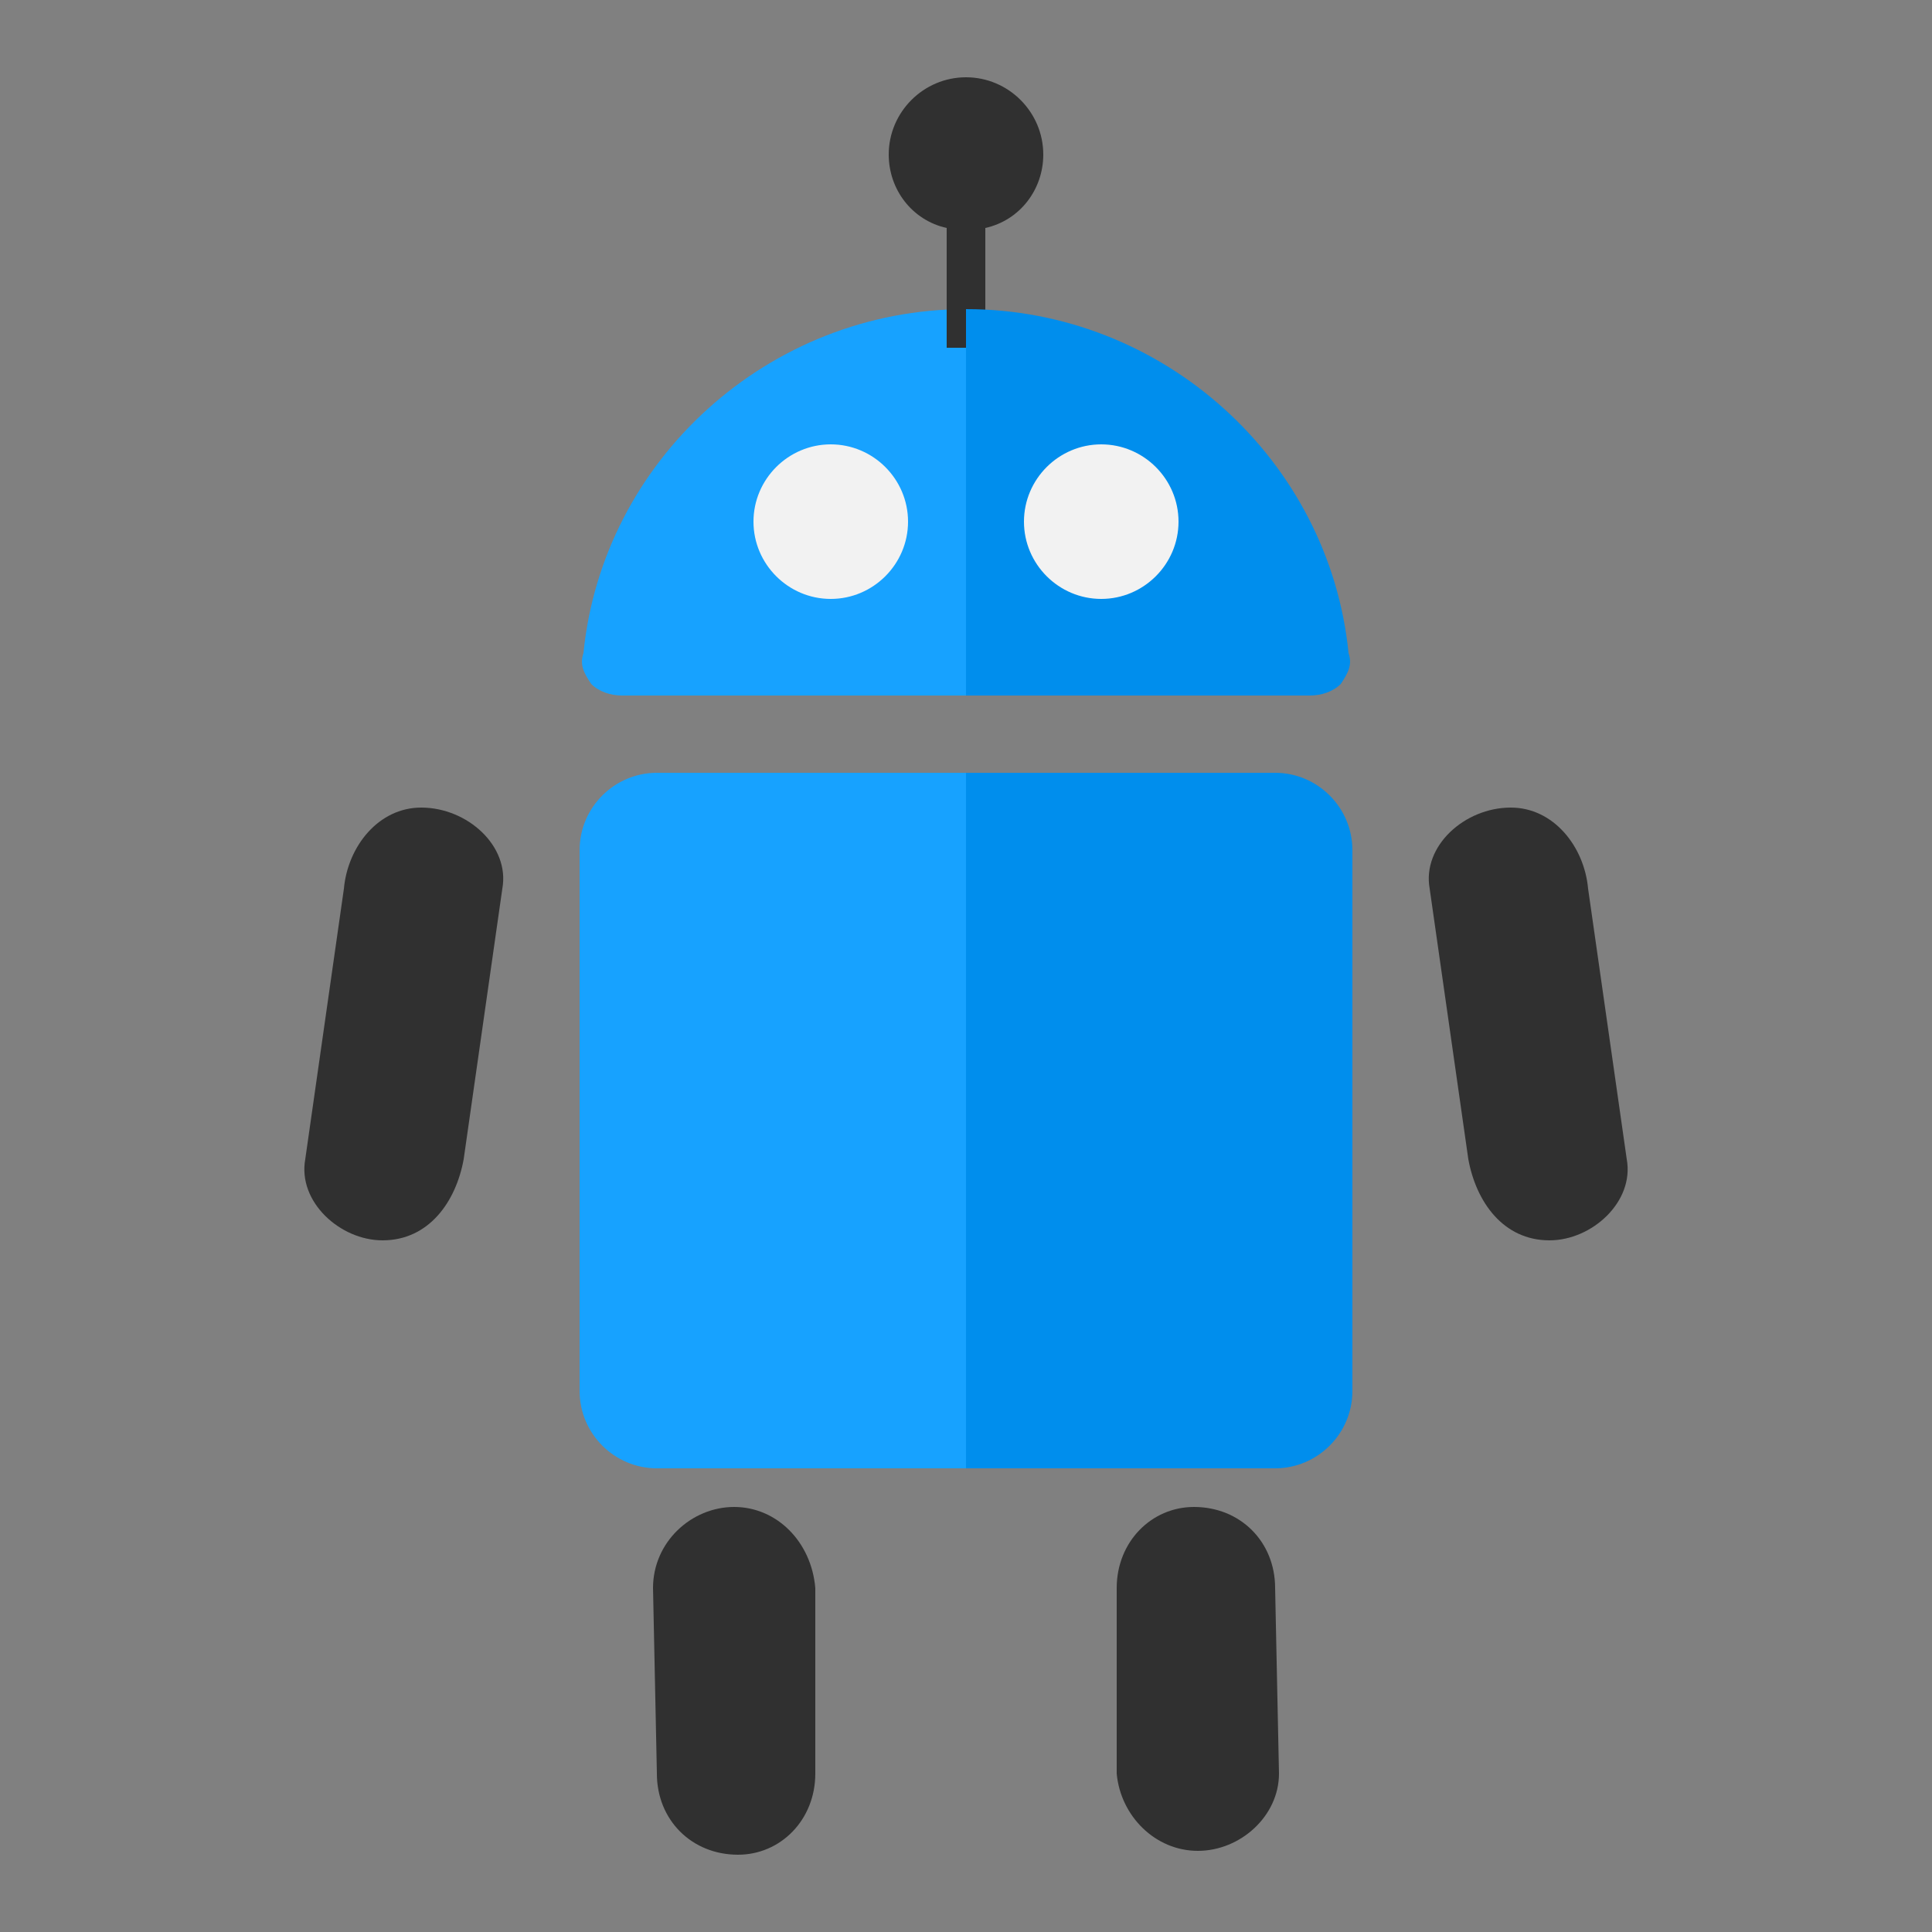 <?xml version="1.0" encoding="UTF-8"?>
<!DOCTYPE svg PUBLIC "-//W3C//DTD SVG 1.1//EN" "http://www.w3.org/Graphics/SVG/1.1/DTD/svg11.dtd">
<!-- Creator: CorelDRAW X6 -->
<svg xmlns="http://www.w3.org/2000/svg" xml:space="preserve" width="100%" height="100%" version="1.1" style="shape-rendering:geometricPrecision; text-rendering:geometricPrecision; image-rendering:optimizeQuality; fill-rule:evenodd; clip-rule:evenodd"
viewBox="0 0 500 500"
 xmlns:xlink="http://www.w3.org/1999/xlink">
 <rect x="0" y="0" width="500" height="500" fill="#808080" stroke="none"/>
 <defs>
  <style type="text/css">
   <![CDATA[
    .fil2 {fill:#008EED}
    .fil0 {fill:#17A2FF}
    .fil1 {fill:#303030}
    .fil3 {fill:#F2F2F2}
   ]]>
  </style>
 </defs>
 <g id="Layer_x0020_1">
  <path class="fil0" d="M170 200l80 0 0 180 -80 0c-11,0 -20,-9 -20,-20l0 -140c0,-11 9,-20 20,-20zm80 -20l-89 0c-3,0 -6,-1 -8,-3 -2,-3 -3,-5 -2,-8 5,-50 48,-89 99,-89l0 100z"/>
  <path class="fil1" d="M190 390c-11,0 -21,9 -21,21l1 48c0,12 9,21 21,21 11,0 20,-9 20,-21l0 -48c-1,-12 -10,-21 -21,-21zm65 -331l0 31 -10 0 0 -31c-9,-2 -15,-10 -15,-19 0,-11 9,-20 20,-20 11,0 20,9 20,20 0,9 -6,17 -15,19zm-146 150c12,0 23,10 21,21l-10 70c-2,11 -9,21 -21,21 -11,0 -22,-10 -20,-21l10 -70c1,-11 9,-21 20,-21zm282 0c-12,0 -23,10 -21,21l10 70c2,11 9,21 21,21 11,0 22,-10 20,-21l-10 -70c-1,-11 -9,-21 -20,-21zm-82 181c-11,0 -20,9 -20,21l0 48c1,11 10,20 21,20 11,0 21,-9 21,-20l-1 -48c0,-12 -9,-21 -21,-21z"/>
  <path class="fil2" d="M250 80c51,0 94,39 99,89 1,3 0,5 -2,8 -2,2 -5,3 -8,3l-89 0 0 -100zm0 120l80 0c11,0 20,9 20,20l0 140c0,11 -9,20 -20,20l-80 0 0 -180z"/>
  <path class="fil3" d="M215 115c11,0 20,9 20,20 0,11 -9,20 -20,20 -11,0 -20,-9 -20,-20 0,-11 9,-20 20,-20zm70 0c11,0 20,9 20,20 0,11 -9,20 -20,20 -11,0 -20,-9 -20,-20 0,-11 9,-20 20,-20z"/>
 </g>
</svg>
